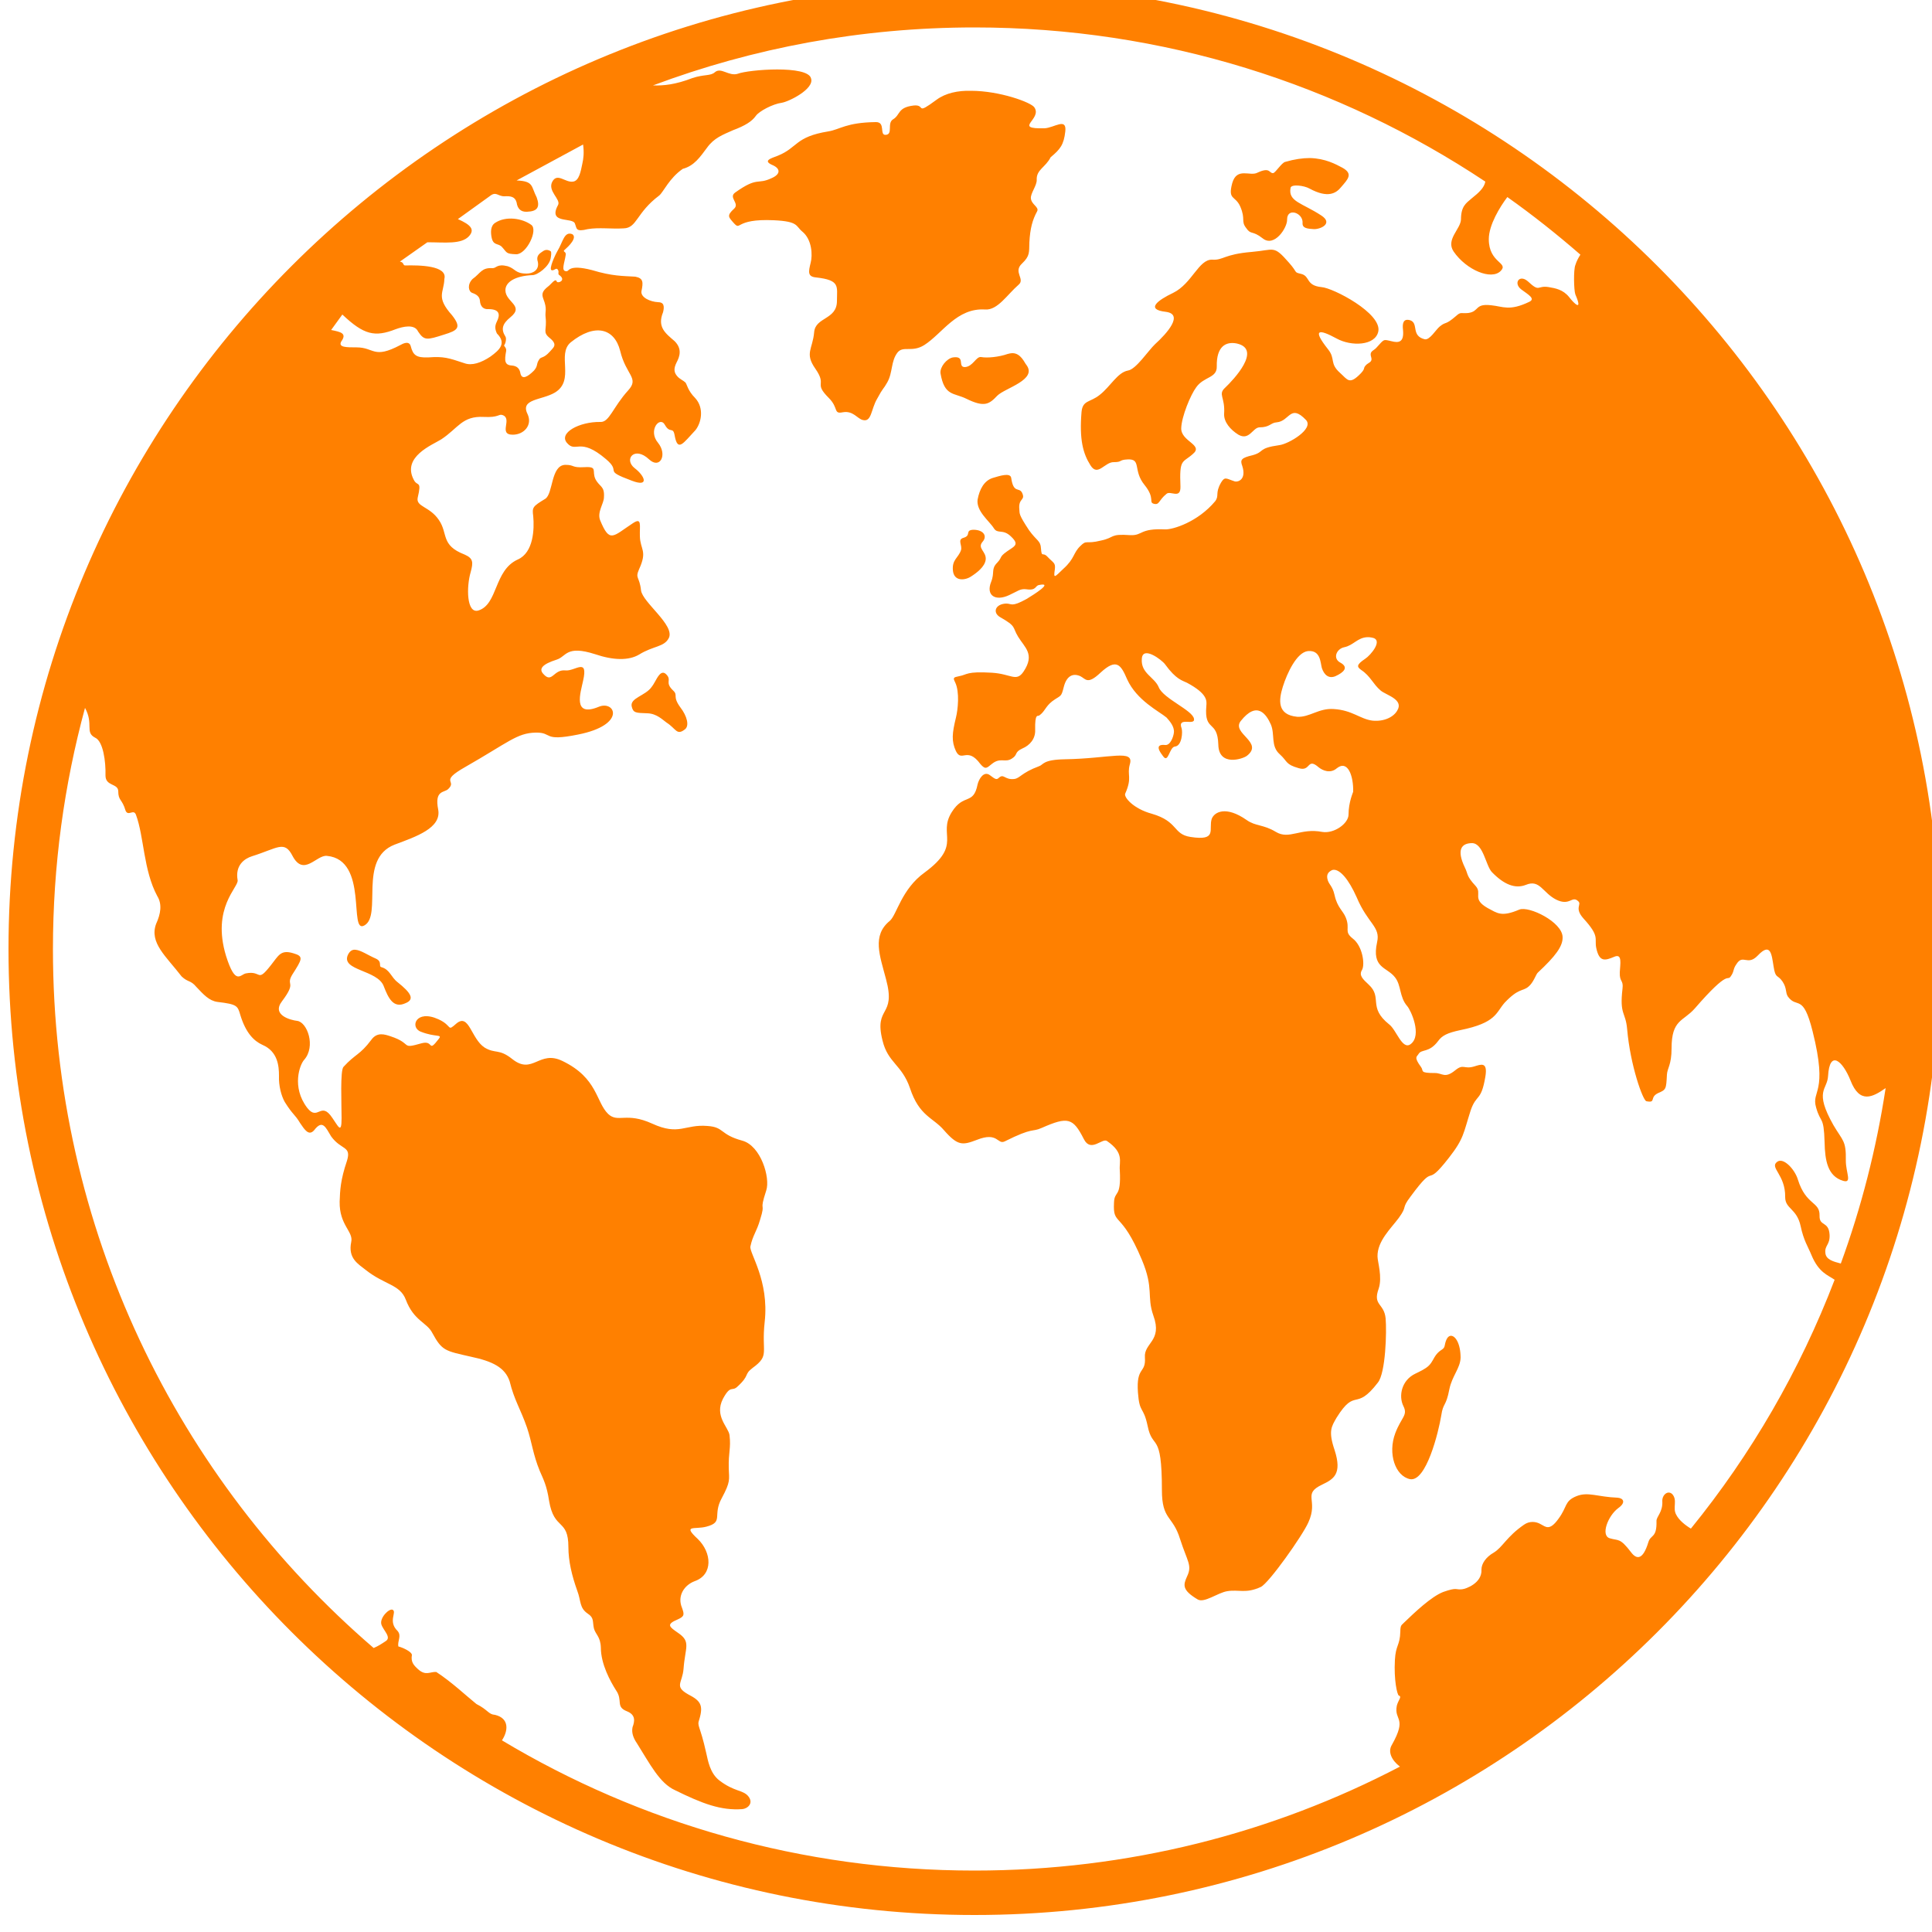 <?xml version="1.0" encoding="UTF-8"?>
<!-- Do not edit this file with editors other than draw.io -->
<!DOCTYPE svg PUBLIC "-//W3C//DTD SVG 1.1//EN" "http://www.w3.org/Graphics/SVG/1.1/DTD/svg11.dtd">
<svg xmlns="http://www.w3.org/2000/svg" xmlns:xlink="http://www.w3.org/1999/xlink" version="1.1" width="50px" height="50px" viewBox="-0.5 -0.5 50 50" content="&lt;mxfile host=&quot;Electron&quot; modified=&quot;2024-05-28T21:40:21.993Z&quot; agent=&quot;Mozilla/5.0 (Windows NT 10.0; Win64; x64) AppleWebKit/537.36 (KHTML, like Gecko) draw.io/24.4.8 Chrome/124.0.637.207 Electron/30.0.6 Safari/537.36&quot; version=&quot;24.4.8&quot; etag=&quot;uhMa27n9-igaSlKxa8mJ&quot; type=&quot;device&quot; scale=&quot;1&quot; border=&quot;0&quot;&gt;&#10;  &lt;diagram name=&quot;Page-1&quot; id=&quot;FqlKblShMDp1hVggWe9O&quot;&gt;&#10;    &lt;mxGraphModel dx=&quot;1038&quot; dy=&quot;704&quot; grid=&quot;1&quot; gridSize=&quot;10&quot; guides=&quot;1&quot; tooltips=&quot;1&quot; connect=&quot;1&quot; arrows=&quot;1&quot; fold=&quot;1&quot; page=&quot;1&quot; pageScale=&quot;1&quot; pageWidth=&quot;827&quot; pageHeight=&quot;1169&quot; math=&quot;0&quot; shadow=&quot;0&quot;&gt;&#10;      &lt;root&gt;&#10;        &lt;mxCell id=&quot;0&quot; /&gt;&#10;        &lt;mxCell id=&quot;1&quot; parent=&quot;0&quot; /&gt;&#10;        &lt;mxCell id=&quot;2&quot; value=&quot;&quot; style=&quot;sketch=0;pointerEvents=1;shadow=0;dashed=0;html=1;strokeColor=none;fillColor=#FF8000;aspect=fixed;labelPosition=center;verticalLabelPosition=bottom;verticalAlign=top;align=center;outlineConnect=0;shape=mxgraph.vvd.networking;&quot; vertex=&quot;1&quot; parent=&quot;1&quot;&gt;&#10;          &lt;mxGeometry x=&quot;309.72&quot; y=&quot;1104.06&quot; width=&quot;50&quot; height=&quot;50&quot; as=&quot;geometry&quot; /&gt;&#10;        &lt;/mxCell&gt;&#10;      &lt;/root&gt;&#10;    &lt;/mxGraphModel&gt;&#10;  &lt;/diagram&gt;&#10;&lt;/mxfile&gt;&#10;"><defs/><g><g><rect x="-0.28" y="-0.94" width="50" height="50" fill="none" stroke="none" pointer-events="all"/><path d="M 12.86 6.08 C 12.58 6.07 12.63 6.04 12.48 5.88 C 12.38 5.79 12.26 5.86 12.22 5.63 C 12.2 5.52 12.19 5.35 12.31 5.27 C 12.59 5.08 13.02 5.15 13.25 5.32 C 13.43 5.45 13.13 6.08 12.86 6.08 Z M 24.72 -0.94 C 10.92 -0.94 -0.28 10.26 -0.28 24.06 C -0.28 37.86 10.92 49.06 24.72 49.06 C 38.52 49.06 49.72 37.86 49.72 24.06 C 49.72 10.26 38.52 -0.94 24.72 -0.94 Z M 24.72 0.21 C 29.61 0.21 34.15 1.68 37.94 4.2 C 37.91 4.36 37.78 4.48 37.58 4.64 C 37.44 4.76 37.31 4.84 37.31 5.18 C 37.3 5.43 36.91 5.7 37.12 6.01 C 37.45 6.49 38.1 6.76 38.34 6.51 C 38.55 6.29 38.03 6.31 38.03 5.69 C 38.03 5.32 38.32 4.85 38.51 4.6 C 39.16 5.06 39.79 5.56 40.4 6.09 C 40.35 6.17 40.3 6.26 40.27 6.36 C 40.22 6.48 40.23 7.01 40.27 7.12 C 40.47 7.58 40.24 7.36 40.11 7.19 C 39.95 6.99 39.75 6.96 39.58 6.93 C 39.27 6.88 39.36 7.08 39.04 6.78 C 38.82 6.59 38.66 6.83 38.87 6.99 C 39.06 7.13 39.24 7.23 39.08 7.31 C 38.56 7.56 38.4 7.43 38.09 7.4 C 37.66 7.35 37.79 7.56 37.5 7.6 C 37.31 7.62 37.31 7.56 37.18 7.68 C 36.89 7.93 36.93 7.81 36.76 7.95 C 36.66 8.03 36.5 8.31 36.37 8.28 C 36.01 8.19 36.22 7.87 36 7.79 C 35.81 7.73 35.79 7.88 35.81 8.04 C 35.84 8.36 35.7 8.38 35.51 8.33 C 35.29 8.28 35.33 8.27 35.12 8.5 C 35.04 8.59 34.93 8.58 34.99 8.76 C 35.02 8.87 34.91 8.89 34.86 8.94 C 34.76 9.04 34.85 9.02 34.72 9.16 C 34.42 9.47 34.38 9.33 34.18 9.15 C 33.9 8.9 34.07 8.79 33.87 8.54 C 33.45 8.01 33.63 8.01 34.09 8.26 C 34.47 8.47 35.09 8.45 35.17 8.08 C 35.27 7.61 34 6.95 33.7 6.93 C 33.29 6.89 33.41 6.65 33.18 6.59 C 32.97 6.54 33.1 6.57 32.86 6.3 C 32.45 5.83 32.49 5.97 31.89 6.02 C 31.17 6.08 31.16 6.24 30.87 6.22 C 30.52 6.21 30.35 6.84 29.86 7.08 C 29.46 7.27 29.14 7.51 29.67 7.57 C 30.14 7.63 29.71 8.12 29.39 8.41 C 29.22 8.57 28.9 9.06 28.69 9.09 C 28.42 9.14 28.24 9.5 27.96 9.72 C 27.71 9.92 27.52 9.85 27.49 10.16 C 27.43 10.88 27.53 11.24 27.72 11.54 C 27.91 11.85 28.09 11.45 28.33 11.46 C 28.55 11.46 28.45 11.4 28.68 11.39 C 29.05 11.37 28.81 11.67 29.12 12.05 C 29.41 12.41 29.21 12.5 29.37 12.54 C 29.51 12.57 29.48 12.45 29.69 12.28 C 29.79 12.19 30.06 12.43 30.05 12.09 C 30.02 11.36 30.1 11.49 30.37 11.25 C 30.66 11.01 30.06 10.93 30.07 10.58 C 30.08 10.28 30.31 9.72 30.46 9.52 C 30.66 9.24 31 9.29 30.99 8.98 C 30.98 8.47 31.22 8.33 31.51 8.39 C 32.17 8.54 31.42 9.33 31.21 9.53 C 31.01 9.71 31.21 9.77 31.18 10.21 C 31.17 10.42 31.34 10.62 31.55 10.75 C 31.83 10.91 31.92 10.57 32.09 10.56 C 32.37 10.56 32.38 10.44 32.54 10.43 C 32.88 10.4 32.89 9.94 33.3 10.37 C 33.51 10.6 32.85 10.99 32.61 11.02 C 32.04 11.1 32.24 11.19 31.92 11.28 C 31.62 11.35 31.59 11.4 31.65 11.56 C 31.76 11.9 31.55 11.98 31.46 11.96 C 31.24 11.89 31.2 11.82 31.1 11.99 C 30.94 12.27 31.06 12.32 30.95 12.47 C 30.5 13.01 29.85 13.21 29.65 13.2 C 28.99 13.17 29.08 13.36 28.76 13.35 C 28.2 13.31 28.37 13.41 27.99 13.49 C 27.59 13.59 27.63 13.46 27.46 13.63 C 27.27 13.81 27.32 13.95 27.02 14.22 C 26.79 14.44 26.76 14.49 26.8 14.23 C 26.82 14.06 26.76 14.07 26.61 13.91 C 26.48 13.77 26.46 13.95 26.44 13.69 C 26.43 13.49 26.33 13.5 26.13 13.22 C 25.86 12.81 25.89 12.8 25.88 12.68 C 25.85 12.38 26.05 12.46 25.95 12.25 C 25.87 12.1 25.73 12.28 25.67 11.87 C 25.65 11.72 25.36 11.82 25.19 11.87 C 24.97 11.94 24.85 12.16 24.8 12.43 C 24.76 12.73 25.11 12.99 25.22 13.17 C 25.32 13.33 25.45 13.18 25.66 13.38 C 25.82 13.53 25.82 13.6 25.68 13.69 C 25.31 13.93 25.47 13.89 25.31 14.06 C 25.14 14.23 25.25 14.31 25.15 14.56 C 25.01 14.91 25.26 15.07 25.62 14.9 C 25.84 14.8 25.9 14.73 26.06 14.75 C 26.33 14.79 26.28 14.66 26.39 14.64 C 26.78 14.56 26.25 14.89 26.07 15 C 25.67 15.22 25.69 15.12 25.54 15.12 C 25.26 15.13 25.18 15.35 25.38 15.47 C 25.82 15.72 25.69 15.72 25.85 15.98 C 26.02 16.26 26.29 16.43 25.99 16.88 C 25.8 17.16 25.67 16.94 25.17 16.91 C 24.5 16.87 24.54 16.96 24.32 17 C 24.17 17.03 24.16 17.04 24.22 17.16 C 24.34 17.41 24.29 17.87 24.24 18.07 C 24.14 18.48 24.12 18.68 24.24 18.94 C 24.39 19.24 24.53 18.81 24.87 19.27 C 25.01 19.44 25.05 19.36 25.17 19.27 C 25.39 19.09 25.51 19.25 25.69 19.13 C 25.85 19.03 25.74 18.97 25.96 18.87 C 26.15 18.79 26.3 18.62 26.29 18.39 C 26.28 17.95 26.36 18.04 26.39 18.02 C 26.54 17.92 26.55 17.79 26.73 17.65 C 26.96 17.48 26.96 17.56 27.03 17.28 C 27.1 17 27.26 16.91 27.46 17 C 27.6 17.07 27.64 17.23 27.98 16.91 C 28.4 16.52 28.51 16.71 28.67 17.08 C 28.92 17.63 29.5 17.91 29.69 18.07 C 29.76 18.15 29.9 18.3 29.88 18.46 C 29.87 18.56 29.79 18.8 29.65 18.78 C 29.35 18.75 29.54 18.99 29.6 19.07 C 29.74 19.27 29.76 18.83 29.91 18.82 C 30.09 18.8 30.11 18.44 30.08 18.35 C 29.96 18.03 30.44 18.3 30.4 18.1 C 30.36 17.88 29.61 17.58 29.49 17.29 C 29.38 17.02 29.02 16.93 29.05 16.55 C 29.07 16.2 29.57 16.58 29.65 16.69 C 29.94 17.09 30.1 17.11 30.22 17.17 C 30.76 17.46 30.73 17.64 30.72 17.77 C 30.66 18.46 31.01 18.11 31.03 18.77 C 31.04 19.35 31.67 19.14 31.77 19.06 C 32.22 18.71 31.36 18.48 31.61 18.16 C 32.03 17.63 32.27 17.98 32.39 18.25 C 32.5 18.51 32.38 18.81 32.62 19.02 C 32.83 19.21 32.76 19.28 33.11 19.38 C 33.43 19.48 33.32 19.09 33.63 19.36 C 33.73 19.44 33.93 19.53 34.1 19.38 C 34.38 19.16 34.53 19.58 34.52 19.99 C 34.52 20 34.4 20.26 34.4 20.58 C 34.4 20.81 34.03 21.08 33.72 21.03 C 33.15 20.92 32.87 21.24 32.52 21.03 C 32.19 20.83 32 20.89 31.76 20.72 C 31.23 20.35 30.93 20.51 30.86 20.69 C 30.77 20.96 31.02 21.27 30.31 21.16 C 29.85 21.09 30 20.76 29.31 20.56 C 28.83 20.43 28.58 20.13 28.62 20.04 C 28.81 19.61 28.66 19.57 28.74 19.28 C 28.86 18.88 28.24 19.13 27.06 19.15 C 26.48 19.16 26.51 19.29 26.39 19.33 C 25.93 19.5 25.9 19.64 25.75 19.66 C 25.5 19.69 25.48 19.51 25.35 19.63 C 25.29 19.69 25.25 19.66 25.13 19.57 C 24.96 19.43 24.83 19.67 24.8 19.8 C 24.69 20.35 24.44 20.02 24.13 20.52 C 23.76 21.11 24.42 21.35 23.43 22.08 C 22.83 22.51 22.71 23.17 22.53 23.33 C 22.06 23.71 22.27 24.23 22.43 24.84 C 22.7 25.84 22.11 25.52 22.34 26.43 C 22.48 27.01 22.84 27.05 23.05 27.66 C 23.29 28.39 23.65 28.42 23.93 28.75 C 24.29 29.16 24.41 29.14 24.78 29 C 25.33 28.78 25.31 29.13 25.5 29.04 C 26.26 28.66 26.19 28.81 26.46 28.69 C 27.14 28.39 27.27 28.43 27.55 28.98 C 27.73 29.34 28.03 28.94 28.15 29.03 C 28.6 29.34 28.46 29.56 28.48 29.78 C 28.52 30.53 28.34 30.29 28.33 30.63 C 28.3 31.24 28.51 30.81 29.05 32.1 C 29.37 32.86 29.17 33.04 29.35 33.55 C 29.59 34.21 29.1 34.25 29.13 34.63 C 29.16 35.06 28.9 34.85 28.95 35.54 C 28.99 36.09 29.09 35.88 29.2 36.4 C 29.33 37.05 29.57 36.51 29.57 38.06 C 29.57 38.85 29.85 38.71 30.04 39.33 C 30.23 39.92 30.36 40.01 30.22 40.3 C 30.12 40.52 30.09 40.65 30.49 40.89 C 30.66 41 31.01 40.72 31.26 40.68 C 31.56 40.63 31.74 40.75 32.13 40.57 C 32.34 40.47 33.21 39.24 33.36 38.9 C 33.63 38.31 33.19 38.17 33.72 37.92 C 34.01 37.78 34.24 37.65 34.04 37.03 C 33.87 36.53 33.96 36.42 34.09 36.19 C 34.59 35.39 34.57 36.05 35.16 35.28 C 35.36 35.03 35.39 33.97 35.36 33.62 C 35.32 33.22 35.02 33.29 35.18 32.85 C 35.28 32.55 35.15 32.15 35.15 32.02 C 35.14 31.62 35.5 31.29 35.7 31.02 C 35.94 30.69 35.75 30.8 36.01 30.46 C 36.71 29.51 36.33 30.32 37 29.46 C 37.39 28.96 37.37 28.83 37.56 28.24 C 37.71 27.8 37.83 28.02 37.94 27.37 C 38.01 26.96 37.82 27.05 37.65 27.1 C 37.38 27.18 37.38 27.02 37.16 27.2 C 36.89 27.42 36.83 27.27 36.64 27.27 C 36.23 27.27 36.35 27.22 36.28 27.12 C 36.08 26.85 36.17 26.85 36.21 26.78 C 36.29 26.64 36.48 26.76 36.72 26.44 C 36.82 26.3 36.96 26.23 37.29 26.16 C 38.23 25.97 38.21 25.71 38.44 25.45 C 38.8 25.07 38.9 25.16 39.05 25.04 C 39.19 24.93 39.25 24.71 39.3 24.67 C 39.75 24.25 39.95 23.99 39.94 23.75 C 39.93 23.36 39.07 22.94 38.82 23.04 C 38.35 23.24 38.25 23.13 38 23 C 37.58 22.76 37.87 22.63 37.69 22.43 C 37.44 22.16 37.5 22.13 37.41 21.95 C 37.19 21.49 37.32 21.32 37.6 21.32 C 37.89 21.33 37.95 21.9 38.11 22.07 C 38.42 22.39 38.71 22.51 38.99 22.4 C 39.35 22.25 39.42 22.6 39.77 22.78 C 40.13 22.96 40.18 22.67 40.34 22.82 C 40.45 22.91 40.23 22.99 40.48 23.27 C 40.91 23.74 40.76 23.78 40.81 24.03 C 40.89 24.41 41.04 24.36 41.28 24.26 C 41.49 24.17 41.43 24.45 41.42 24.66 C 41.41 24.93 41.52 24.85 41.49 25.09 C 41.41 25.77 41.57 25.68 41.61 26.13 C 41.69 27.07 42.02 27.99 42.11 28 C 42.37 28.05 42.18 27.9 42.41 27.79 C 42.62 27.7 42.62 27.69 42.64 27.31 C 42.65 27.14 42.76 27.06 42.76 26.63 C 42.76 25.88 43.06 25.94 43.36 25.6 C 44.27 24.55 44.19 24.91 44.29 24.77 C 44.39 24.63 44.34 24.59 44.44 24.45 C 44.61 24.18 44.72 24.51 44.99 24.23 C 45.33 23.87 45.35 24.21 45.4 24.51 C 45.45 24.84 45.5 24.71 45.63 24.9 C 45.75 25.08 45.7 25.18 45.77 25.29 C 46.01 25.62 46.16 25.19 46.41 26.19 C 46.82 27.82 46.37 27.71 46.5 28.16 C 46.62 28.59 46.7 28.36 46.72 29.06 C 46.73 29.54 46.8 29.94 47.2 30.06 C 47.44 30.13 47.27 29.85 47.27 29.54 C 47.28 29.01 47.19 29.03 46.95 28.62 C 46.44 27.72 46.79 27.71 46.81 27.35 C 46.85 26.65 47.19 26.96 47.39 27.46 C 47.63 28.08 47.97 27.89 48.3 27.66 C 48.06 29.23 47.67 30.75 47.14 32.2 C 46.95 32.15 46.75 32.1 46.74 31.92 C 46.72 31.73 46.86 31.72 46.85 31.46 C 46.83 31.09 46.58 31.25 46.59 30.96 C 46.6 30.59 46.24 30.7 46.03 30.03 C 45.95 29.76 45.65 29.44 45.49 29.57 C 45.29 29.72 45.71 29.9 45.7 30.48 C 45.7 30.79 46 30.77 46.1 31.23 C 46.18 31.61 46.29 31.76 46.38 31.98 C 46.57 32.44 46.81 32.5 46.98 32.62 C 46.08 34.97 44.82 37.14 43.26 39.06 C 43.11 38.97 42.95 38.84 42.88 38.7 C 42.78 38.52 42.92 38.33 42.78 38.17 C 42.67 38.06 42.52 38.18 42.52 38.34 C 42.54 38.64 42.36 38.75 42.37 38.87 C 42.38 39.31 42.22 39.21 42.16 39.41 C 42.02 39.87 41.86 39.87 41.71 39.67 C 41.42 39.29 41.39 39.38 41.16 39.31 C 40.92 39.24 41.11 38.73 41.38 38.53 C 41.59 38.38 41.51 38.27 41.36 38.26 C 40.84 38.24 40.6 38.1 40.3 38.22 C 39.98 38.35 40.07 38.49 39.83 38.81 C 39.6 39.13 39.5 39.01 39.38 38.95 C 39.25 38.87 39.08 38.86 38.94 38.96 C 38.49 39.27 38.39 39.54 38.16 39.68 C 37.95 39.8 37.84 39.97 37.84 40.12 C 37.86 40.47 37.44 40.62 37.34 40.63 C 37.16 40.65 37.22 40.57 36.85 40.7 C 36.54 40.82 36.11 41.23 35.84 41.49 C 35.78 41.56 35.74 41.54 35.74 41.73 C 35.73 42.09 35.62 42.07 35.6 42.46 C 35.57 42.98 35.66 43.36 35.7 43.38 C 35.79 43.41 35.69 43.49 35.65 43.64 C 35.57 44.04 35.93 43.93 35.52 44.66 C 35.41 44.84 35.52 45.06 35.73 45.22 C 32.44 46.94 28.7 47.91 24.72 47.91 C 20.25 47.91 16.06 46.68 12.49 44.54 C 12.65 44.3 12.69 43.97 12.31 43.88 C 12.14 43.87 12.13 43.75 11.83 43.6 C 11.58 43.4 11.19 43.03 10.79 42.77 C 10.63 42.76 10.52 42.88 10.32 42.7 C 10.2 42.59 10.13 42.51 10.16 42.33 C 10.16 42.25 9.93 42.14 9.81 42.11 C 9.78 41.97 9.9 41.84 9.79 41.71 C 9.53 41.46 9.78 41.22 9.66 41.16 C 9.57 41.12 9.32 41.37 9.37 41.54 C 9.42 41.7 9.65 41.88 9.47 41.98 C 9.38 42.04 9.29 42.1 9.17 42.15 C 4.09 37.78 0.87 31.3 0.87 24.06 C 0.87 21.9 1.16 19.81 1.7 17.82 C 1.93 18.24 1.69 18.45 1.96 18.59 C 2.17 18.68 2.24 19.21 2.23 19.57 C 2.23 19.85 2.55 19.77 2.56 19.97 C 2.56 20.23 2.66 20.17 2.75 20.48 C 2.82 20.64 2.96 20.42 3.02 20.59 C 3.23 21.16 3.21 22.02 3.57 22.69 C 3.7 22.9 3.66 23.15 3.54 23.41 C 3.36 23.9 3.8 24.25 4.2 24.77 C 4.37 24.93 4.43 24.86 4.58 25.04 C 4.77 25.24 4.91 25.4 5.13 25.43 C 5.64 25.49 5.65 25.53 5.72 25.77 C 5.86 26.23 6.07 26.44 6.29 26.54 C 6.69 26.71 6.72 27.09 6.72 27.34 C 6.71 27.6 6.78 27.86 6.87 28.02 C 7.09 28.37 7.12 28.32 7.27 28.57 C 7.38 28.73 7.49 28.91 7.63 28.75 C 7.85 28.46 7.93 28.68 8.07 28.91 C 8.33 29.27 8.6 29.15 8.48 29.54 C 8.31 30.04 8.3 30.31 8.29 30.6 C 8.28 31.21 8.65 31.37 8.59 31.64 C 8.5 32.07 8.77 32.21 8.97 32.37 C 9.45 32.75 9.85 32.74 10 33.13 C 10.21 33.69 10.55 33.72 10.69 34 C 10.94 34.46 11.02 34.46 11.68 34.61 C 12.25 34.73 12.57 34.89 12.69 35.25 C 12.81 35.74 12.97 35.96 13.14 36.45 C 13.27 36.84 13.29 37.13 13.47 37.57 C 13.56 37.78 13.65 37.94 13.71 38.34 C 13.84 39.12 14.21 38.79 14.21 39.54 C 14.21 39.9 14.3 40.28 14.44 40.67 C 14.54 40.93 14.49 41.11 14.71 41.26 C 14.88 41.37 14.83 41.46 14.87 41.64 C 14.91 41.8 15.04 41.85 15.05 42.14 C 15.05 42.57 15.3 43.02 15.44 43.24 C 15.63 43.51 15.42 43.67 15.73 43.79 C 15.95 43.88 15.93 44.04 15.87 44.2 C 15.84 44.34 15.89 44.48 15.98 44.61 C 16.32 45.15 16.57 45.65 16.97 45.83 C 17.68 46.18 18.16 46.36 18.71 46.32 L 18.71 46.32 C 18.84 46.31 19.02 46.17 18.86 45.98 C 18.72 45.82 18.5 45.87 18.12 45.58 C 17.87 45.39 17.82 45.05 17.78 44.88 C 17.61 44.11 17.53 44.19 17.6 43.99 C 17.71 43.62 17.62 43.51 17.31 43.35 C 16.94 43.14 17.16 43.06 17.19 42.69 C 17.23 42.13 17.39 41.99 17.05 41.76 C 16.82 41.6 16.73 41.54 17.04 41.41 C 17.22 41.33 17.21 41.28 17.15 41.11 C 17.02 40.8 17.21 40.52 17.48 40.42 C 17.96 40.25 17.92 39.68 17.56 39.33 C 17.15 38.95 17.48 39.09 17.78 39.01 C 18.24 38.89 17.93 38.72 18.18 38.27 C 18.41 37.84 18.37 37.8 18.36 37.5 C 18.35 37.07 18.42 36.99 18.38 36.64 C 18.35 36.43 17.98 36.15 18.21 35.7 C 18.41 35.33 18.44 35.52 18.58 35.39 C 18.92 35.08 18.74 35.08 18.98 34.9 C 19.43 34.57 19.2 34.52 19.29 33.71 C 19.41 32.64 18.89 31.93 18.92 31.76 C 18.98 31.47 19.08 31.38 19.17 31.07 C 19.33 30.56 19.13 30.92 19.33 30.31 C 19.44 29.98 19.19 29.15 18.71 29.02 C 18.12 28.86 18.25 28.67 17.81 28.64 C 17.22 28.59 17.08 28.9 16.38 28.58 C 15.7 28.27 15.5 28.57 15.24 28.33 C 14.92 28.02 14.97 27.4 14.06 26.96 C 13.45 26.66 13.29 27.33 12.76 26.91 C 12.41 26.63 12.32 26.78 12.04 26.61 C 11.69 26.38 11.64 25.71 11.31 25.99 C 11.06 26.21 11.22 26.05 10.85 25.88 C 10.26 25.61 10.1 26.09 10.39 26.2 C 10.77 26.35 10.95 26.26 10.86 26.38 C 10.56 26.77 10.74 26.41 10.41 26.5 C 9.85 26.66 10.19 26.51 9.61 26.32 C 9.46 26.27 9.26 26.2 9.11 26.41 C 8.81 26.81 8.7 26.77 8.39 27.11 C 8.3 27.2 8.34 28.07 8.34 28.44 C 8.34 28.87 8.25 28.64 8.1 28.43 C 7.8 27.98 7.73 28.53 7.45 28.17 C 7.04 27.63 7.26 27.05 7.37 26.93 C 7.68 26.58 7.45 25.95 7.19 25.92 C 7.02 25.9 6.52 25.77 6.8 25.41 C 7.19 24.89 6.89 25.02 7.06 24.73 C 7.32 24.32 7.37 24.25 7.09 24.17 C 6.76 24.07 6.71 24.23 6.51 24.48 C 6.14 24.95 6.28 24.61 5.87 24.69 C 5.72 24.71 5.6 25.03 5.35 24.24 C 4.97 22.99 5.68 22.46 5.65 22.28 C 5.58 21.89 5.83 21.72 6.02 21.66 C 6.69 21.45 6.86 21.24 7.07 21.65 C 7.36 22.2 7.69 21.62 7.96 21.65 C 9.05 21.75 8.51 23.69 8.93 23.45 C 9.4 23.19 8.76 21.73 9.71 21.36 C 10.27 21.15 10.93 20.93 10.84 20.45 C 10.74 19.94 11 20.02 11.1 19.92 C 11.34 19.69 10.85 19.74 11.54 19.35 C 12.66 18.71 12.88 18.47 13.36 18.46 C 13.82 18.45 13.52 18.7 14.46 18.51 C 15.72 18.26 15.42 17.62 15 17.79 C 14.3 18.08 14.53 17.41 14.59 17.12 C 14.73 16.5 14.38 16.88 14.13 16.85 C 13.82 16.82 13.79 17.2 13.56 16.94 C 13.44 16.81 13.53 16.69 13.91 16.57 C 14.16 16.49 14.15 16.19 14.9 16.43 C 15.37 16.59 15.77 16.6 16.04 16.44 C 16.41 16.21 16.69 16.25 16.81 16.01 C 16.97 15.68 16.13 15.09 16.09 14.78 C 16.05 14.41 15.93 14.48 16.04 14.23 C 16.26 13.75 16.07 13.73 16.06 13.38 C 16.05 13.1 16.12 12.88 15.88 13.04 C 15.36 13.38 15.28 13.57 15.03 12.96 C 14.95 12.75 15.13 12.53 15.13 12.37 C 15.15 12.07 15.02 12.11 14.91 11.9 C 14.81 11.69 14.98 11.57 14.63 11.59 C 14.28 11.61 14.38 11.53 14.13 11.53 C 13.75 11.54 13.82 12.28 13.61 12.41 C 13.28 12.61 13.27 12.63 13.3 12.86 C 13.33 13.19 13.31 13.8 12.9 13.98 C 12.28 14.26 12.39 15.14 11.88 15.3 C 11.57 15.39 11.57 14.68 11.68 14.31 C 11.75 14.05 11.75 13.95 11.52 13.85 C 10.9 13.61 11.1 13.31 10.86 12.96 C 10.62 12.6 10.26 12.62 10.31 12.38 C 10.42 11.92 10.3 12.1 10.21 11.92 C 9.89 11.32 10.7 11.01 10.92 10.87 C 11.36 10.58 11.46 10.26 12.02 10.29 C 12.41 10.31 12.4 10.21 12.5 10.24 C 12.78 10.33 12.38 10.75 12.77 10.75 C 13.06 10.75 13.29 10.5 13.15 10.21 C 12.96 9.82 13.52 9.86 13.86 9.66 C 14.39 9.34 13.9 8.67 14.27 8.36 C 14.89 7.86 15.4 7.99 15.55 8.58 C 15.7 9.21 16.05 9.28 15.76 9.6 C 15.36 10.04 15.27 10.43 15.04 10.42 C 14.49 10.41 13.94 10.71 14.18 10.97 C 14.41 11.23 14.5 10.8 15.18 11.38 C 15.61 11.74 15.07 11.65 15.85 11.94 C 16.32 12.12 16.18 11.81 15.93 11.62 C 15.63 11.39 15.92 11.03 16.3 11.39 C 16.58 11.65 16.78 11.27 16.53 10.96 C 16.26 10.64 16.58 10.25 16.71 10.5 C 16.84 10.73 16.92 10.53 16.96 10.77 C 17.04 11.21 17.18 10.97 17.5 10.63 C 17.65 10.44 17.73 10.06 17.49 9.8 C 17.3 9.61 17.28 9.45 17.24 9.4 C 17.19 9.35 17.09 9.31 17.03 9.24 C 16.94 9.14 16.93 9.04 17.01 8.88 C 17.09 8.73 17.16 8.53 16.96 8.33 C 16.73 8.13 16.5 7.97 16.66 7.58 C 16.7 7.42 16.68 7.32 16.53 7.32 C 16.33 7.31 16.08 7.2 16.1 7.04 C 16.15 6.8 16.15 6.7 15.94 6.66 C 15.62 6.64 15.35 6.65 14.82 6.49 C 14.2 6.33 14.23 6.53 14.16 6.52 C 14.01 6.52 14.11 6.31 14.14 6.1 C 14.16 5.99 14.03 6.03 14.13 5.95 C 14.21 5.88 14.45 5.65 14.31 5.56 C 14.1 5.48 14.07 5.76 13.93 5.99 C 13.85 6.13 13.71 6.45 13.77 6.49 C 13.83 6.52 13.89 6.42 13.93 6.47 C 13.99 6.54 13.91 6.59 13.99 6.63 C 14.15 6.76 13.94 6.84 13.91 6.79 C 13.88 6.68 13.76 6.86 13.69 6.91 C 13.52 7.04 13.52 7.12 13.56 7.23 C 13.67 7.51 13.6 7.55 13.62 7.71 C 13.66 8.05 13.53 8.09 13.73 8.25 C 13.95 8.43 13.81 8.5 13.73 8.6 C 13.56 8.79 13.5 8.72 13.45 8.81 C 13.37 8.93 13.43 8.96 13.32 9.09 C 13.15 9.26 13.01 9.33 12.97 9.17 C 12.95 9.03 12.87 8.97 12.75 8.96 C 12.56 8.95 12.55 8.84 12.6 8.58 C 12.61 8.49 12.53 8.46 12.55 8.43 C 12.59 8.38 12.61 8.25 12.58 8.21 C 12.46 8.02 12.5 7.88 12.71 7.71 C 13.08 7.41 12.58 7.32 12.58 7.01 C 12.58 6.8 12.83 6.64 13.28 6.62 C 13.41 6.62 13.71 6.4 13.75 6.19 C 13.76 6.13 13.78 6.03 13.75 6 C 13.63 5.93 13.57 5.99 13.51 6.03 C 13.42 6.09 13.38 6.16 13.42 6.28 C 13.46 6.49 13.29 6.58 13.13 6.58 C 12.83 6.58 12.85 6.46 12.64 6.39 C 12.36 6.32 12.35 6.44 12.25 6.44 C 11.96 6.42 11.94 6.57 11.73 6.72 C 11.59 6.86 11.62 7.04 11.72 7.08 C 11.84 7.12 11.91 7.18 11.92 7.28 C 11.93 7.44 12.02 7.51 12.14 7.5 C 12.43 7.5 12.45 7.64 12.36 7.82 C 12.3 7.94 12.31 8.02 12.36 8.13 C 12.61 8.38 12.44 8.55 12.19 8.73 C 11.95 8.89 11.71 8.97 11.52 8.9 C 11.1 8.76 10.98 8.72 10.58 8.75 C 10.27 8.76 10.19 8.69 10.13 8.46 C 10.09 8.31 9.93 8.39 9.86 8.43 C 9.16 8.8 9.19 8.49 8.73 8.49 C 8.46 8.49 8.25 8.49 8.33 8.34 C 8.49 8.12 8.31 8.09 8.07 8.04 L 8.36 7.64 C 8.92 8.17 9.2 8.23 9.74 8.02 C 9.93 7.95 10.23 7.88 10.32 8.08 C 10.48 8.32 10.55 8.3 10.99 8.16 C 11.35 8.05 11.45 7.98 11.2 7.66 C 10.77 7.18 10.99 7.08 11 6.72 C 11.09 6.37 10.35 6.36 9.98 6.37 C 9.92 6.36 9.96 6.29 9.85 6.27 L 10.56 5.77 C 11.01 5.77 11.44 5.83 11.64 5.61 C 11.79 5.44 11.69 5.32 11.35 5.17 L 12.17 4.58 C 12.34 4.44 12.38 4.58 12.55 4.58 C 12.72 4.57 12.83 4.59 12.87 4.74 C 12.89 4.89 12.97 4.99 13.14 4.98 C 13.41 4.97 13.48 4.86 13.39 4.61 C 13.24 4.32 13.32 4.19 12.87 4.17 L 14.59 3.24 C 14.62 3.45 14.6 3.61 14.57 3.74 C 14.53 3.93 14.49 4.18 14.33 4.2 C 14.13 4.23 13.93 3.97 13.8 4.19 C 13.65 4.44 14.03 4.66 13.94 4.81 C 13.67 5.31 14.33 5.11 14.38 5.29 C 14.43 5.41 14.39 5.51 14.71 5.43 C 15 5.38 15.32 5.43 15.64 5.41 C 15.99 5.4 15.96 5.01 16.56 4.56 C 16.67 4.47 16.82 4.11 17.17 3.87 C 17.47 3.79 17.62 3.56 17.8 3.32 C 17.98 3.07 18.2 2.99 18.47 2.87 C 18.79 2.75 18.96 2.64 19.06 2.5 C 19.14 2.38 19.5 2.19 19.73 2.16 C 19.92 2.13 20.58 1.8 20.49 1.53 C 20.41 1.18 18.87 1.3 18.59 1.41 C 18.36 1.48 18.16 1.23 18 1.37 C 17.89 1.47 17.72 1.42 17.42 1.52 C 16.98 1.69 16.67 1.72 16.4 1.71 C 18.99 0.74 21.79 0.21 24.72 0.21 Z M 24.63 1.85 C 24.29 1.84 23.97 1.91 23.74 2.08 C 23.17 2.5 23.47 2.2 23.15 2.23 C 22.72 2.28 22.81 2.47 22.61 2.59 C 22.45 2.69 22.62 2.98 22.42 2.99 C 22.25 3 22.43 2.65 22.16 2.66 C 21.4 2.67 21.24 2.85 20.94 2.9 C 20.07 3.04 20.15 3.32 19.63 3.53 C 19.45 3.6 19.22 3.66 19.51 3.78 C 19.7 3.87 19.7 4.01 19.47 4.11 C 19.09 4.29 19.12 4.06 18.53 4.48 C 18.34 4.61 18.65 4.76 18.5 4.9 C 18.3 5.08 18.36 5.12 18.47 5.25 C 18.7 5.51 18.47 5.15 19.53 5.2 C 20.17 5.23 20.09 5.35 20.26 5.49 C 20.52 5.7 20.53 6.11 20.48 6.3 C 20.42 6.54 20.4 6.66 20.62 6.68 C 21.25 6.75 21.16 6.91 21.16 7.29 C 21.16 7.78 20.6 7.7 20.57 8.1 C 20.53 8.54 20.32 8.64 20.6 9.04 C 20.92 9.5 20.54 9.39 20.95 9.8 C 21.21 10.06 21.06 10.22 21.31 10.17 C 21.58 10.12 21.69 10.34 21.83 10.37 C 22.06 10.43 22.04 10.09 22.2 9.82 C 22.36 9.52 22.36 9.58 22.46 9.4 C 22.61 9.14 22.55 8.85 22.73 8.62 C 22.88 8.44 23.1 8.63 23.42 8.43 C 23.89 8.13 24.26 7.46 25 7.51 C 25.32 7.53 25.57 7.12 25.86 6.87 C 26.04 6.72 25.71 6.54 25.95 6.32 C 26.16 6.12 26.13 6.03 26.14 5.77 C 26.16 5.41 26.22 5.19 26.34 4.97 C 26.4 4.86 26.2 4.8 26.18 4.64 C 26.16 4.51 26.34 4.3 26.33 4.15 C 26.32 3.89 26.56 3.83 26.69 3.57 C 26.94 3.36 27.03 3.25 27.07 2.9 C 27.11 2.53 26.78 2.81 26.53 2.82 C 25.7 2.84 26.48 2.59 26.27 2.28 C 26.19 2.15 25.37 1.85 24.63 1.85 Z M 33.4 3.59 C 33.21 3.59 33 3.62 32.76 3.69 C 32.67 3.71 32.51 3.97 32.45 3.98 C 32.34 3.99 32.38 3.81 32.04 3.97 C 31.85 4.07 31.51 3.82 31.39 4.24 C 31.27 4.69 31.47 4.55 31.6 4.85 C 31.74 5.18 31.61 5.22 31.75 5.4 C 31.88 5.59 31.9 5.45 32.18 5.67 C 32.48 5.91 32.82 5.39 32.81 5.18 C 32.81 4.86 33.23 5.01 33.21 5.27 C 33.2 5.41 33.34 5.42 33.51 5.43 C 33.69 5.43 34 5.28 33.7 5.08 C 33.2 4.75 32.83 4.72 32.9 4.36 C 32.92 4.26 33.25 4.3 33.39 4.38 C 33.87 4.64 34.08 4.5 34.21 4.34 C 34.38 4.14 34.53 4 34.24 3.84 C 34.07 3.75 33.8 3.6 33.4 3.59 Z M 25.69 8.64 C 25.66 8.64 25.62 8.65 25.58 8.66 C 25.35 8.74 25.05 8.77 24.89 8.74 C 24.76 8.72 24.68 8.99 24.47 9 C 24.27 9 24.5 8.7 24.16 8.75 C 24 8.78 23.82 9 23.84 9.16 C 23.94 9.76 24.19 9.66 24.51 9.82 C 24.98 10.05 25.1 9.96 25.31 9.74 C 25.51 9.54 26.36 9.33 26.06 8.94 C 26.02 8.9 25.92 8.63 25.69 8.64 Z M 24.69 13.21 C 24.46 13.22 24.65 13.36 24.43 13.42 C 24.27 13.47 24.41 13.61 24.37 13.74 C 24.3 13.94 24.14 13.98 24.16 14.25 C 24.18 14.56 24.48 14.52 24.63 14.42 C 24.77 14.33 24.99 14.17 25.01 13.98 C 25.03 13.77 24.78 13.69 24.93 13.52 C 25.06 13.37 24.95 13.21 24.69 13.21 Z M 34.89 15.99 C 34.92 15.99 34.96 15.99 35 16 C 35.32 16.05 34.97 16.46 34.83 16.55 C 34.59 16.71 34.62 16.76 34.73 16.84 C 34.97 17 35.03 17.2 35.23 17.37 C 35.37 17.49 35.84 17.6 35.66 17.89 C 35.57 18.05 35.33 18.18 35.02 18.15 C 34.7 18.11 34.5 17.88 34.02 17.85 C 33.63 17.82 33.39 18.07 33.07 18.05 C 32.55 18 32.59 17.62 32.7 17.27 C 32.81 16.92 33.06 16.38 33.35 16.35 C 33.68 16.32 33.67 16.65 33.71 16.79 C 33.77 16.97 33.89 17.07 34.06 17 C 34.28 16.9 34.41 16.77 34.19 16.65 C 33.98 16.54 34.09 16.29 34.29 16.25 C 34.53 16.2 34.63 16 34.89 15.99 Z M 16.66 16.91 C 16.54 16.91 16.46 17.16 16.37 17.27 C 16.21 17.51 15.79 17.56 15.85 17.79 C 15.89 17.95 15.95 17.95 16.26 17.96 C 16.5 17.97 16.65 18.13 16.75 18.2 C 17 18.36 17.01 18.54 17.22 18.38 C 17.35 18.29 17.28 18.03 17.11 17.81 C 16.89 17.51 17.06 17.5 16.92 17.37 C 16.69 17.15 16.9 17.11 16.74 16.95 C 16.71 16.92 16.68 16.91 16.66 16.91 Z M 34.01 22.01 C 34.18 22 34.4 22.25 34.61 22.72 C 34.9 23.41 35.23 23.48 35.14 23.88 C 34.99 24.56 35.39 24.52 35.6 24.79 C 35.77 25 35.71 25.3 35.92 25.54 C 36.01 25.64 36.31 26.29 36.01 26.52 C 35.79 26.69 35.64 26.15 35.45 26.01 C 34.89 25.56 35.29 25.32 34.92 24.98 C 34.77 24.84 34.66 24.74 34.75 24.6 C 34.83 24.45 34.76 23.98 34.51 23.79 C 34.27 23.6 34.45 23.55 34.33 23.25 C 34.26 23.07 34.11 22.99 34.04 22.67 C 33.98 22.4 33.88 22.4 33.85 22.23 C 33.83 22.11 33.9 22.06 33.95 22.03 C 33.97 22.02 33.99 22.01 34.01 22.01 Z M 8.7 24.08 C 8.62 24.07 8.55 24.11 8.5 24.22 C 8.33 24.62 9.27 24.6 9.43 25.02 C 9.55 25.33 9.68 25.61 10 25.46 C 10.24 25.36 10.13 25.19 9.79 24.92 C 9.62 24.79 9.59 24.59 9.37 24.53 C 9.29 24.51 9.4 24.39 9.23 24.31 C 9.02 24.22 8.84 24.09 8.7 24.08 Z M 37.05 34.07 C 36.98 34.07 36.92 34.15 36.89 34.32 C 36.87 34.44 36.78 34.41 36.66 34.57 C 36.6 34.65 36.57 34.75 36.48 34.84 C 36.39 34.93 36.23 35 36.13 35.05 C 35.77 35.22 35.69 35.63 35.82 35.89 C 35.94 36.13 35.77 36.17 35.61 36.59 C 35.41 37.12 35.61 37.7 35.99 37.78 C 36.41 37.86 36.73 36.56 36.8 36.13 C 36.85 35.79 36.92 35.92 37.01 35.45 C 37.08 35.11 37.29 34.91 37.3 34.64 C 37.3 34.28 37.17 34.07 37.05 34.07 Z" fill="#ff8000" stroke="none" pointer-events="all"/></g></g></svg>